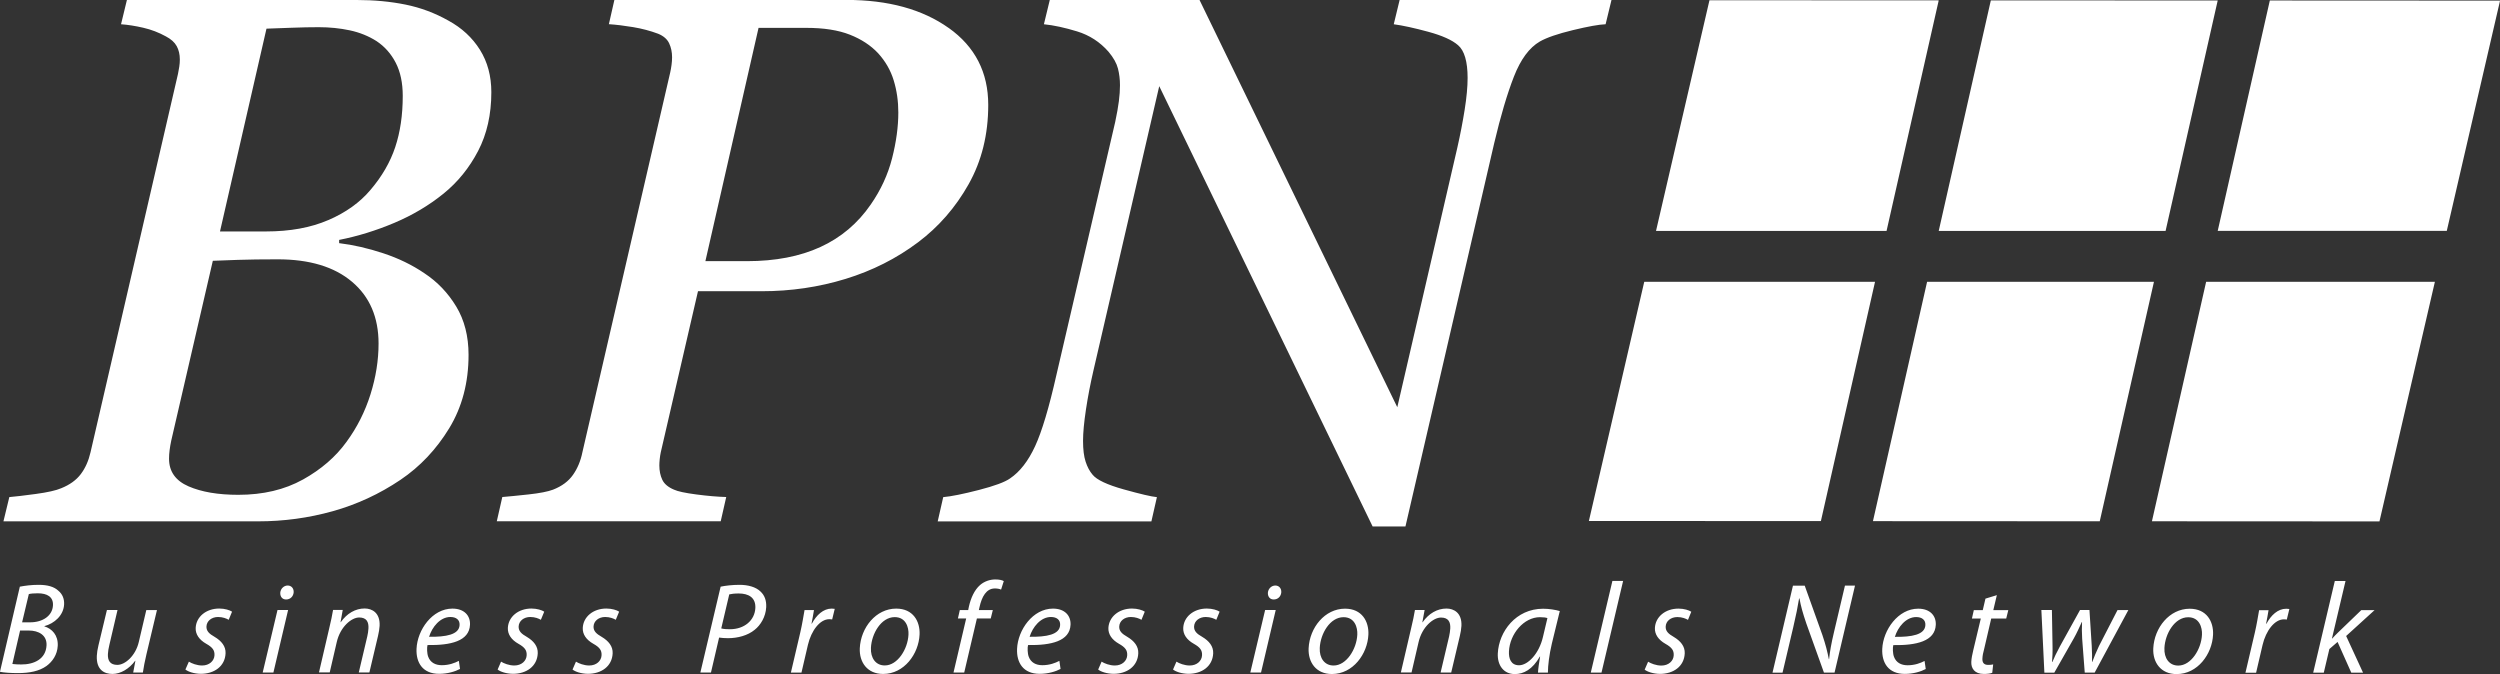 <?xml version="1.0" encoding="UTF-8"?>
<svg id="Ebene_1" data-name="Ebene 1" xmlns="http://www.w3.org/2000/svg" xmlns:xlink="http://www.w3.org/1999/xlink" viewBox="0 0 408.18 110.06">
  <rect x="0" y="0" width="408.18" height="110.06" fill="#333333" stroke="none"/>
  <defs>
    <style>
      .cls-1 {
        fill: none;
      }

      .cls-1, .cls-2 {
        stroke-width: 0px;
      }

      .cls-2 {
        fill: #fff;
      }

      .cls-3 {
        clip-path: url(#clippath);
      }
    </style>
    <clipPath id="clippath">
      <rect class="cls-1" y="0" width="408.18" height="110.06"/>
    </clipPath>
  </defs>
  <path class="cls-2" d="m370.6.08l37.59.02-8.7,37.6h-37.4L370.6.08Zm-45.55-.02l37.04.02-8.51,37.62h-37.04L325.05.05Zm-45.95-.02l37.44.02-8.52,37.65h-37.64L279.11.03Zm-19.68,85.02l9.04-39.05h37.68s-8.84,39.07-8.84,39.07l-37.88-.02Zm46.38.03l8.84-39.08h37.04l-8.85,39.1-37.04-.02Zm45.55.02l8.85-39.1h37.35l-9.05,39.12-37.15-.02Z"/>
  <g class="cls-3">
    <path class="cls-2" d="m379.41,109.83l.91-3.86,1.34-1.16,2.24,5.02h1.92l-2.76-5.99,4.64-4.22h-2.17l-3.75,3.61c-.29.29-.69.67-1,1.03h-.04l2.22-9.4h-1.75l-3.53,14.97h1.73Zm-11.05,0l1.05-4.51c.55-2.36,1.98-4.2,3.48-4.2.21,0,.36.02.48.04l.42-1.73c-.15-.02-.34-.04-.51-.04-1.37,0-2.49,1.06-3.23,2.45h-.06c.16-.78.28-1.5.4-2.21h-1.54c-.17.95-.38,2.3-.69,3.63l-1.54,6.58h1.75Zm-12.72-1.16c-1.46,0-2.33-1.2-2.25-2.87.11-2.34,1.68-5.02,3.88-5.02,1.83,0,2.31,1.67,2.25,2.85-.11,2.38-1.79,5.04-3.86,5.04h-.02Zm-.25,1.39c3.42,0,5.8-3.27,5.94-6.43.1-2.15-1.05-4.24-3.81-4.24-3.31,0-5.79,3.1-5.95,6.47-.11,2.3,1.24,4.2,3.79,4.2h.02Zm-22.09-10.44l.49,10.21h1.62l3.19-5.61c.51-.91.84-1.67,1.3-2.66h.04c-.04.91-.04,1.77.02,2.72l.42,5.54h1.62l5.5-10.21h-1.77l-3.03,5.88c-.47.99-.78,1.77-1.09,2.59h-.04c.03-.67,0-1.54-.05-2.66l-.37-5.82h-1.54l-3.28,5.93c-.55,1.01-.97,1.9-1.23,2.55h-.06c.06-.82.11-1.48.08-2.74l-.1-5.74h-1.73Zm-9.13-1.88l-.44,1.88h-1.46l-.31,1.37h1.45l-1.23,5.17c-.18.74-.29,1.31-.32,1.9-.05,1.05.52,1.98,2.06,1.98.51,0,1.04-.06,1.36-.19l.15-1.37c-.23.06-.51.08-.83.08-.68,0-.95-.38-.93-.99.02-.53.13-1.05.29-1.62l1.15-4.96h2.45l.34-1.37h-2.45l.58-2.45-1.86.57Zm-9.81,4.32c-.07,1.58-2.24,1.96-4.98,1.92.49-1.6,1.81-3.23,3.48-3.23.93,0,1.54.46,1.5,1.29v.02Zm-.14,5.86c-.65.34-1.57.7-2.77.7-1.05,0-1.86-.44-2.21-1.37-.21-.53-.23-1.48-.12-1.92,3.77.06,6.82-.63,6.94-3.31.07-1.48-.93-2.64-2.87-2.64-3.29,0-5.73,3.48-5.87,6.56-.1,2.26.99,4.09,3.69,4.09,1.37,0,2.63-.38,3.41-.8l-.19-1.31Zm-23.18,1.9l1.75-7.42c.45-1.94.74-3.35.95-4.68l.06-.02c.25,1.35.53,2.34,1.12,4.09l2.88,8.03h1.73l3.34-14.21h-1.64l-1.78,7.55c-.47,1.98-.67,3.16-.81,4.45l-.04.02c-.24-1.22-.51-2.34-1.06-3.96l-2.88-8.05h-1.92l-3.34,14.21h1.64Zm-22.52-.49c.45.36,1.4.68,2.5.7,2.17,0,3.96-1.2,4.05-3.35.05-1.14-.67-2.02-1.78-2.68-.9-.51-1.37-.97-1.33-1.71.04-.88.83-1.54,1.91-1.54.76,0,1.38.25,1.73.46l.54-1.33c-.37-.25-1.18-.51-2.09-.51-2.17,0-3.77,1.37-3.85,3.16-.05,1.03.57,1.94,1.72,2.59,1.05.59,1.39,1.08,1.35,1.88-.04.91-.83,1.67-2.02,1.67-.84,0-1.71-.34-2.16-.63l-.56,1.29Zm-7.04.49l3.53-14.97h-1.75l-3.53,14.97h1.75Zm-9.56-5.82c-.63,2.72-2.45,4.62-3.9,4.62-1.35,0-1.7-1.12-1.65-2.26.13-2.85,2.43-5.59,5.06-5.59.59,0,.97.06,1.22.15l-.73,3.08Zm.81,5.82c0-1.14.22-2.95.64-4.72l1.3-5.33c-.71-.21-1.76-.38-2.72-.38-4.45,0-7.23,3.73-7.4,7.3-.09,1.94.96,3.37,2.78,3.37,1.43,0,2.88-.74,4.09-2.87h.04c-.18,1.05-.32,2.02-.35,2.63h1.62Zm-22.27,0l1.15-4.96c.58-2.53,2.42-4.03,3.66-4.03s1.57.76,1.52,1.77c-.02.44-.11.91-.19,1.31l-1.39,5.9h1.73l1.41-5.97c.13-.55.24-1.18.26-1.65.1-2.13-1.24-2.83-2.44-2.83-1.5,0-2.9.8-3.9,2.24h-.04l.37-2h-1.58c-.14.84-.34,1.83-.62,2.97l-1.68,7.23h1.73Zm-12.73-1.16c-1.46,0-2.33-1.2-2.25-2.87.11-2.34,1.68-5.02,3.88-5.02,1.83,0,2.31,1.67,2.25,2.85-.11,2.38-1.79,5.04-3.86,5.04h-.02Zm-.25,1.39c3.42,0,5.8-3.27,5.94-6.43.1-2.15-1.05-4.24-3.81-4.24-3.31,0-5.79,3.1-5.95,6.47-.1,2.3,1.24,4.2,3.79,4.2h.02Zm-9.51-12.17c.67,0,1.18-.49,1.23-1.18.03-.63-.37-1.1-.98-1.1s-1.16.51-1.21,1.18c-.03.63.33,1.1.94,1.1h.02Zm-2.08,11.93l2.4-10.21h-1.73l-2.42,10.21h1.75Zm-14.36-.49c.45.36,1.4.68,2.5.7,2.17,0,3.96-1.2,4.05-3.35.05-1.14-.67-2.02-1.78-2.68-.91-.51-1.37-.97-1.34-1.71.04-.88.83-1.54,1.9-1.54.76,0,1.38.25,1.73.46l.54-1.33c-.37-.25-1.18-.51-2.09-.51-2.17,0-3.77,1.37-3.85,3.16-.05,1.03.56,1.94,1.72,2.59,1.05.59,1.39,1.08,1.35,1.88-.04.91-.83,1.67-2.02,1.67-.84,0-1.71-.34-2.16-.63l-.56,1.29Zm-12.23,0c.45.36,1.4.68,2.5.7,2.17,0,3.96-1.2,4.05-3.35.05-1.14-.67-2.02-1.78-2.68-.9-.51-1.37-.97-1.33-1.71.04-.88.83-1.54,1.9-1.54.76,0,1.38.25,1.73.46l.54-1.33c-.37-.25-1.18-.51-2.08-.51-2.17,0-3.77,1.37-3.86,3.16-.05,1.03.57,1.94,1.72,2.59,1.05.59,1.39,1.08,1.35,1.88-.04.91-.83,1.67-2.02,1.67-.84,0-1.71-.34-2.16-.63l-.56,1.29Zm-6.21-7.27c-.07,1.58-2.24,1.96-4.98,1.92.49-1.6,1.81-3.23,3.48-3.23.93,0,1.54.46,1.5,1.29v.02Zm-.14,5.86c-.65.34-1.57.7-2.77.7-1.05,0-1.86-.44-2.21-1.37-.21-.53-.23-1.48-.12-1.92,3.77.06,6.82-.63,6.94-3.31.07-1.48-.93-2.64-2.87-2.64-3.29,0-5.73,3.48-5.86,6.56-.1,2.26,1,4.09,3.69,4.09,1.37,0,2.63-.38,3.41-.8l-.19-1.31Zm-15.52,1.9l2.07-8.83h2.26l.34-1.37h-2.28l.11-.49c.37-1.69,1.11-3.04,2.5-3.04.4,0,.76.06,1.02.19l.44-1.39c-.25-.15-.68-.27-1.4-.27-.88,0-1.79.32-2.47.91-.94.82-1.51,2.13-1.83,3.54l-.11.55h-1.37l-.31,1.37h1.35l-2.07,8.83h1.75Zm-12.98-1.16c-1.46,0-2.33-1.2-2.25-2.87.11-2.34,1.68-5.02,3.88-5.02,1.83,0,2.31,1.67,2.25,2.85-.11,2.38-1.79,5.04-3.86,5.04h-.02Zm-.25,1.39c3.42,0,5.8-3.27,5.94-6.43.1-2.15-1.05-4.24-3.81-4.24-3.31,0-5.79,3.1-5.95,6.47-.1,2.3,1.24,4.2,3.8,4.2h.02Zm-13.34-.23l1.05-4.51c.55-2.36,1.98-4.2,3.48-4.2.21,0,.36.02.48.04l.42-1.73c-.15-.02-.33-.04-.5-.04-1.37,0-2.49,1.06-3.23,2.45h-.06c.16-.78.28-1.5.4-2.21h-1.54c-.17.95-.38,2.3-.69,3.63l-1.54,6.58h1.75Zm-11.8-12.76c.32-.08.85-.15,1.55-.15,1.62,0,2.79.67,2.72,2.36-.09,2-1.76,3.48-4.16,3.48-.51,0-.93-.02-1.41-.13l1.31-5.57Zm-4.71,12.76h1.73l1.33-5.71c.44.06.9.1,1.45.1,1.6,0,3.23-.44,4.36-1.37.96-.76,1.8-2.11,1.88-3.69.05-1.12-.27-1.94-.92-2.55-.77-.76-2.06-1.1-3.43-1.1-1.16,0-2.3.13-3.09.3l-3.31,14.02Zm-20.87-.49c.45.36,1.4.68,2.5.7,2.17,0,3.96-1.2,4.05-3.35.05-1.14-.67-2.02-1.78-2.68-.9-.51-1.37-.97-1.34-1.71.04-.88.83-1.54,1.9-1.54.76,0,1.38.25,1.73.46l.55-1.33c-.37-.25-1.18-.51-2.09-.51-2.17,0-3.77,1.37-3.85,3.16-.05,1.03.56,1.94,1.72,2.59,1.05.59,1.39,1.08,1.35,1.88-.04.91-.83,1.67-2.02,1.67-.84,0-1.71-.34-2.16-.63l-.56,1.29Zm-12.23,0c.45.36,1.4.68,2.5.7,2.17,0,3.96-1.2,4.05-3.35.05-1.14-.67-2.02-1.78-2.68-.91-.51-1.37-.97-1.34-1.71.04-.88.83-1.54,1.9-1.54.76,0,1.38.25,1.73.46l.55-1.33c-.37-.25-1.18-.51-2.09-.51-2.17,0-3.77,1.37-3.85,3.16-.05,1.03.56,1.94,1.72,2.59,1.05.59,1.39,1.08,1.35,1.88-.04.91-.83,1.67-2.02,1.67-.84,0-1.71-.34-2.16-.63l-.56,1.29Zm-6.21-7.27c-.07,1.58-2.24,1.96-4.98,1.92.49-1.6,1.81-3.23,3.48-3.23.93,0,1.54.46,1.5,1.29v.02Zm-.14,5.86c-.65.34-1.57.7-2.77.7-1.05,0-1.86-.44-2.21-1.37-.21-.53-.23-1.48-.12-1.92,3.77.06,6.82-.63,6.94-3.31.07-1.48-.93-2.64-2.87-2.64-3.29,0-5.73,3.48-5.86,6.56-.1,2.26,1,4.09,3.69,4.09,1.37,0,2.63-.38,3.41-.8l-.19-1.31Zm-21.07,1.9l1.15-4.96c.58-2.53,2.42-4.03,3.66-4.03s1.57.76,1.52,1.77c-.02.44-.1.91-.19,1.31l-1.39,5.9h1.73l1.41-5.97c.13-.55.24-1.18.26-1.65.1-2.13-1.24-2.83-2.44-2.83-1.5,0-2.9.8-3.9,2.24h-.04l.36-2h-1.58c-.14.84-.34,1.83-.62,2.97l-1.68,7.23h1.73Zm-7.11-11.93c.67,0,1.18-.49,1.23-1.18.03-.63-.37-1.1-.98-1.1s-1.16.51-1.21,1.18c-.03.63.33,1.1.94,1.1h.02Zm-2.08,11.93l2.4-10.21h-1.73l-2.42,10.21h1.75Zm-14.36-.49c.45.36,1.4.68,2.5.7,2.17,0,3.96-1.2,4.05-3.35.05-1.14-.67-2.02-1.78-2.68-.91-.51-1.37-.97-1.34-1.71.04-.88.83-1.54,1.9-1.54.76,0,1.38.25,1.73.46l.55-1.33c-.37-.25-1.18-.51-2.09-.51-2.17,0-3.77,1.37-3.85,3.16-.05,1.03.57,1.94,1.72,2.59,1.05.59,1.39,1.08,1.35,1.88-.04.91-.84,1.67-2.02,1.67-.84,0-1.71-.34-2.16-.63l-.57,1.29Zm-6.39-9.72l-1.23,5.23c-.52,2.23-2.22,3.73-3.5,3.73-1.2,0-1.59-.72-1.54-1.77.02-.44.1-.93.24-1.5l1.33-5.69h-1.73l-1.38,5.76c-.16.67-.25,1.24-.27,1.73-.1,2.32,1.26,2.95,2.56,2.95s2.72-.82,3.7-2.15h.04l-.36,1.92h1.58c.12-.84.31-1.83.58-2.97l1.72-7.23h-1.75Zm-20.61,3.35h1.43c1.58,0,2.96.74,2.89,2.4-.1,2.28-2.08,3.16-4.15,3.14-.49,0-.99-.02-1.43-.08l1.26-5.46Zm1.43-5.95c.28-.08.81-.13,1.46-.13,1.54,0,2.55.59,2.48,1.96-.08,1.73-1.69,2.78-3.73,2.78h-1.31l1.1-4.62Zm-4.71,12.69c.65.13,1.7.21,2.92.21,1.92,0,3.49-.32,4.67-1.16.96-.7,1.77-1.83,1.84-3.31.08-1.71-.93-2.78-2.18-3.16v-.04c1.62-.42,3.14-1.75,3.22-3.56.04-.91-.28-1.67-.93-2.21-.71-.67-1.77-.97-3.23-.97-1.16,0-2.18.13-3.07.3l-3.25,13.92Z"/>
    <path class="cls-2" d="m228.52,0l-.96,3.96c1.48.2,3.36.61,5.64,1.23,2.28.62,3.9,1.35,4.86,2.19.52.44.91,1.11,1.17,2.01.26.9.39,2.01.39,3.33,0,1.44-.16,3.17-.48,5.19-.32,2.02-.72,4.09-1.2,6.21l-9.8,42.37L195.85,0h-24.45l-.96,3.96c1.6.16,3.41.55,5.43,1.17,2.02.62,3.73,1.73,5.13,3.33.8.96,1.31,1.87,1.53,2.73.22.86.33,1.77.33,2.73,0,.8-.06,1.67-.18,2.61-.12.94-.32,2.07-.6,3.39l-9.59,41.27c-1.21,5.36-2.37,9.25-3.49,11.67-1.12,2.42-2.48,4.17-4.08,5.25-.84.6-2.54,1.23-5.1,1.89-2.56.66-4.5,1.05-5.82,1.17l-.9,3.96h34.89l.9-3.96c-.88-.08-2.68-.5-5.4-1.26-2.72-.76-4.42-1.56-5.1-2.4-.48-.56-.86-1.27-1.14-2.13-.28-.86-.42-1.99-.42-3.39,0-1.32.16-3.04.48-5.16.32-2.12.73-4.22,1.21-6.3l10.75-46.46,34.84,71.89h5.36l14.5-62.62c1.04-4.4,2.11-8.01,3.21-10.83,1.1-2.82,2.51-4.73,4.23-5.73,1.12-.64,2.92-1.26,5.4-1.86,2.48-.6,4.26-.92,5.34-.96l.96-3.96h-34.58Zm-94.57,40.33c-3.36,1.54-7.36,2.31-12,2.31h-6.78l8.68-38.09h7.81c2.84,0,5.21.37,7.09,1.11,1.88.74,3.42,1.75,4.62,3.03,1.2,1.32,2.05,2.8,2.55,4.45.5,1.64.75,3.38.75,5.23,0,2.32-.34,4.82-1.02,7.48-.68,2.66-1.84,5.18-3.48,7.54-2.12,3.08-4.86,5.4-8.22,6.94m20.96-35.75c-4.3-3.06-9.88-4.59-16.72-4.59h-37.88l-.9,3.96c1.2.08,2.52.24,3.96.48,1.44.24,2.8.6,4.08,1.08.88.36,1.48.88,1.8,1.56.32.68.48,1.44.48,2.28,0,.4-.03.82-.09,1.26-.06.44-.13.84-.21,1.2l-14.34,62.02c-.28,1.4-.79,2.63-1.53,3.69-.74,1.06-1.83,1.87-3.27,2.43-.84.32-2.18.58-4.02.78-1.84.2-3.26.34-4.26.42l-.9,3.96h36.56l.9-3.96c-1.44-.04-3.07-.18-4.89-.42-1.82-.24-3.03-.5-3.63-.78-.96-.4-1.6-.94-1.92-1.62-.32-.68-.48-1.46-.48-2.34,0-.28.02-.62.06-1.02.04-.4.1-.78.18-1.15l6.07-26.27h10.39c4.77,0,9.33-.67,13.7-2.01,4.37-1.34,8.31-3.33,11.83-5.97,3.36-2.52,6.12-5.68,8.26-9.48,2.14-3.8,3.21-8.12,3.21-12.96,0-5.32-2.15-9.51-6.46-12.57M49.45,78.3c-2.99,1.66-6.5,2.49-10.55,2.49-3.29,0-5.99-.46-8.11-1.38-2.12-.92-3.19-2.42-3.19-4.51,0-.44.03-.9.09-1.38.06-.48.15-1.01.27-1.58l6.79-29.36c.92-.04,2.28-.09,4.09-.15,1.8-.06,3.97-.09,6.49-.09,5.21,0,9.26,1.22,12.15,3.67,2.89,2.44,4.33,5.81,4.33,10.09,0,2.72-.44,5.49-1.32,8.29-.88,2.8-2.18,5.39-3.91,7.75-1.76,2.44-4.14,4.5-7.12,6.16m4.15-42.37c-2.86,1.24-6.26,1.86-10.18,1.86h-7.51l7.59-33.11c1.12-.04,2.5-.09,4.12-.15,1.62-.06,3.1-.09,4.42-.09,1.76,0,3.45.17,5.05.51,1.6.34,3.07.93,4.39,1.77,1.32.88,2.37,2.06,3.13,3.54.76,1.48,1.14,3.28,1.14,5.4,0,3.12-.41,5.91-1.23,8.37-.82,2.46-2.17,4.79-4.05,6.99-1.72,2.04-4.01,3.68-6.88,4.92M66.21.75c-2.46-.5-5.11-.75-7.95-.75H20.72l-.96,3.96c1.12.08,2.33.27,3.63.57,1.3.3,2.53.77,3.69,1.41.84.44,1.43.97,1.77,1.59.34.62.51,1.35.51,2.19,0,.4-.03.79-.09,1.17-.06.38-.13.77-.21,1.17l-14.28,61.78c-.32,1.4-.85,2.59-1.59,3.57-.74.98-1.81,1.75-3.21,2.31-.84.36-2.22.67-4.14.93-1.92.26-3.36.43-4.32.51l-.96,3.96h41.59c4.16,0,8.22-.55,12.16-1.65,3.94-1.1,7.64-2.81,11.08-5.13,3.2-2.16,5.85-4.97,7.96-8.43,2.1-3.46,3.15-7.45,3.15-11.97,0-3.04-.67-5.67-2.01-7.89-1.34-2.22-3.07-4.03-5.19-5.43-2-1.36-4.24-2.45-6.73-3.27-2.48-.82-4.88-1.37-7.2-1.65v-.53c3.04-.6,6.05-1.53,9.03-2.79,2.98-1.26,5.65-2.85,8.02-4.77,2.32-1.88,4.2-4.2,5.64-6.96,1.44-2.76,2.16-5.96,2.16-9.59,0-2.64-.62-4.95-1.86-6.93-1.24-1.98-2.96-3.57-5.16-4.77-2.2-1.24-4.53-2.11-6.99-2.61"/>
  </g>
</svg>